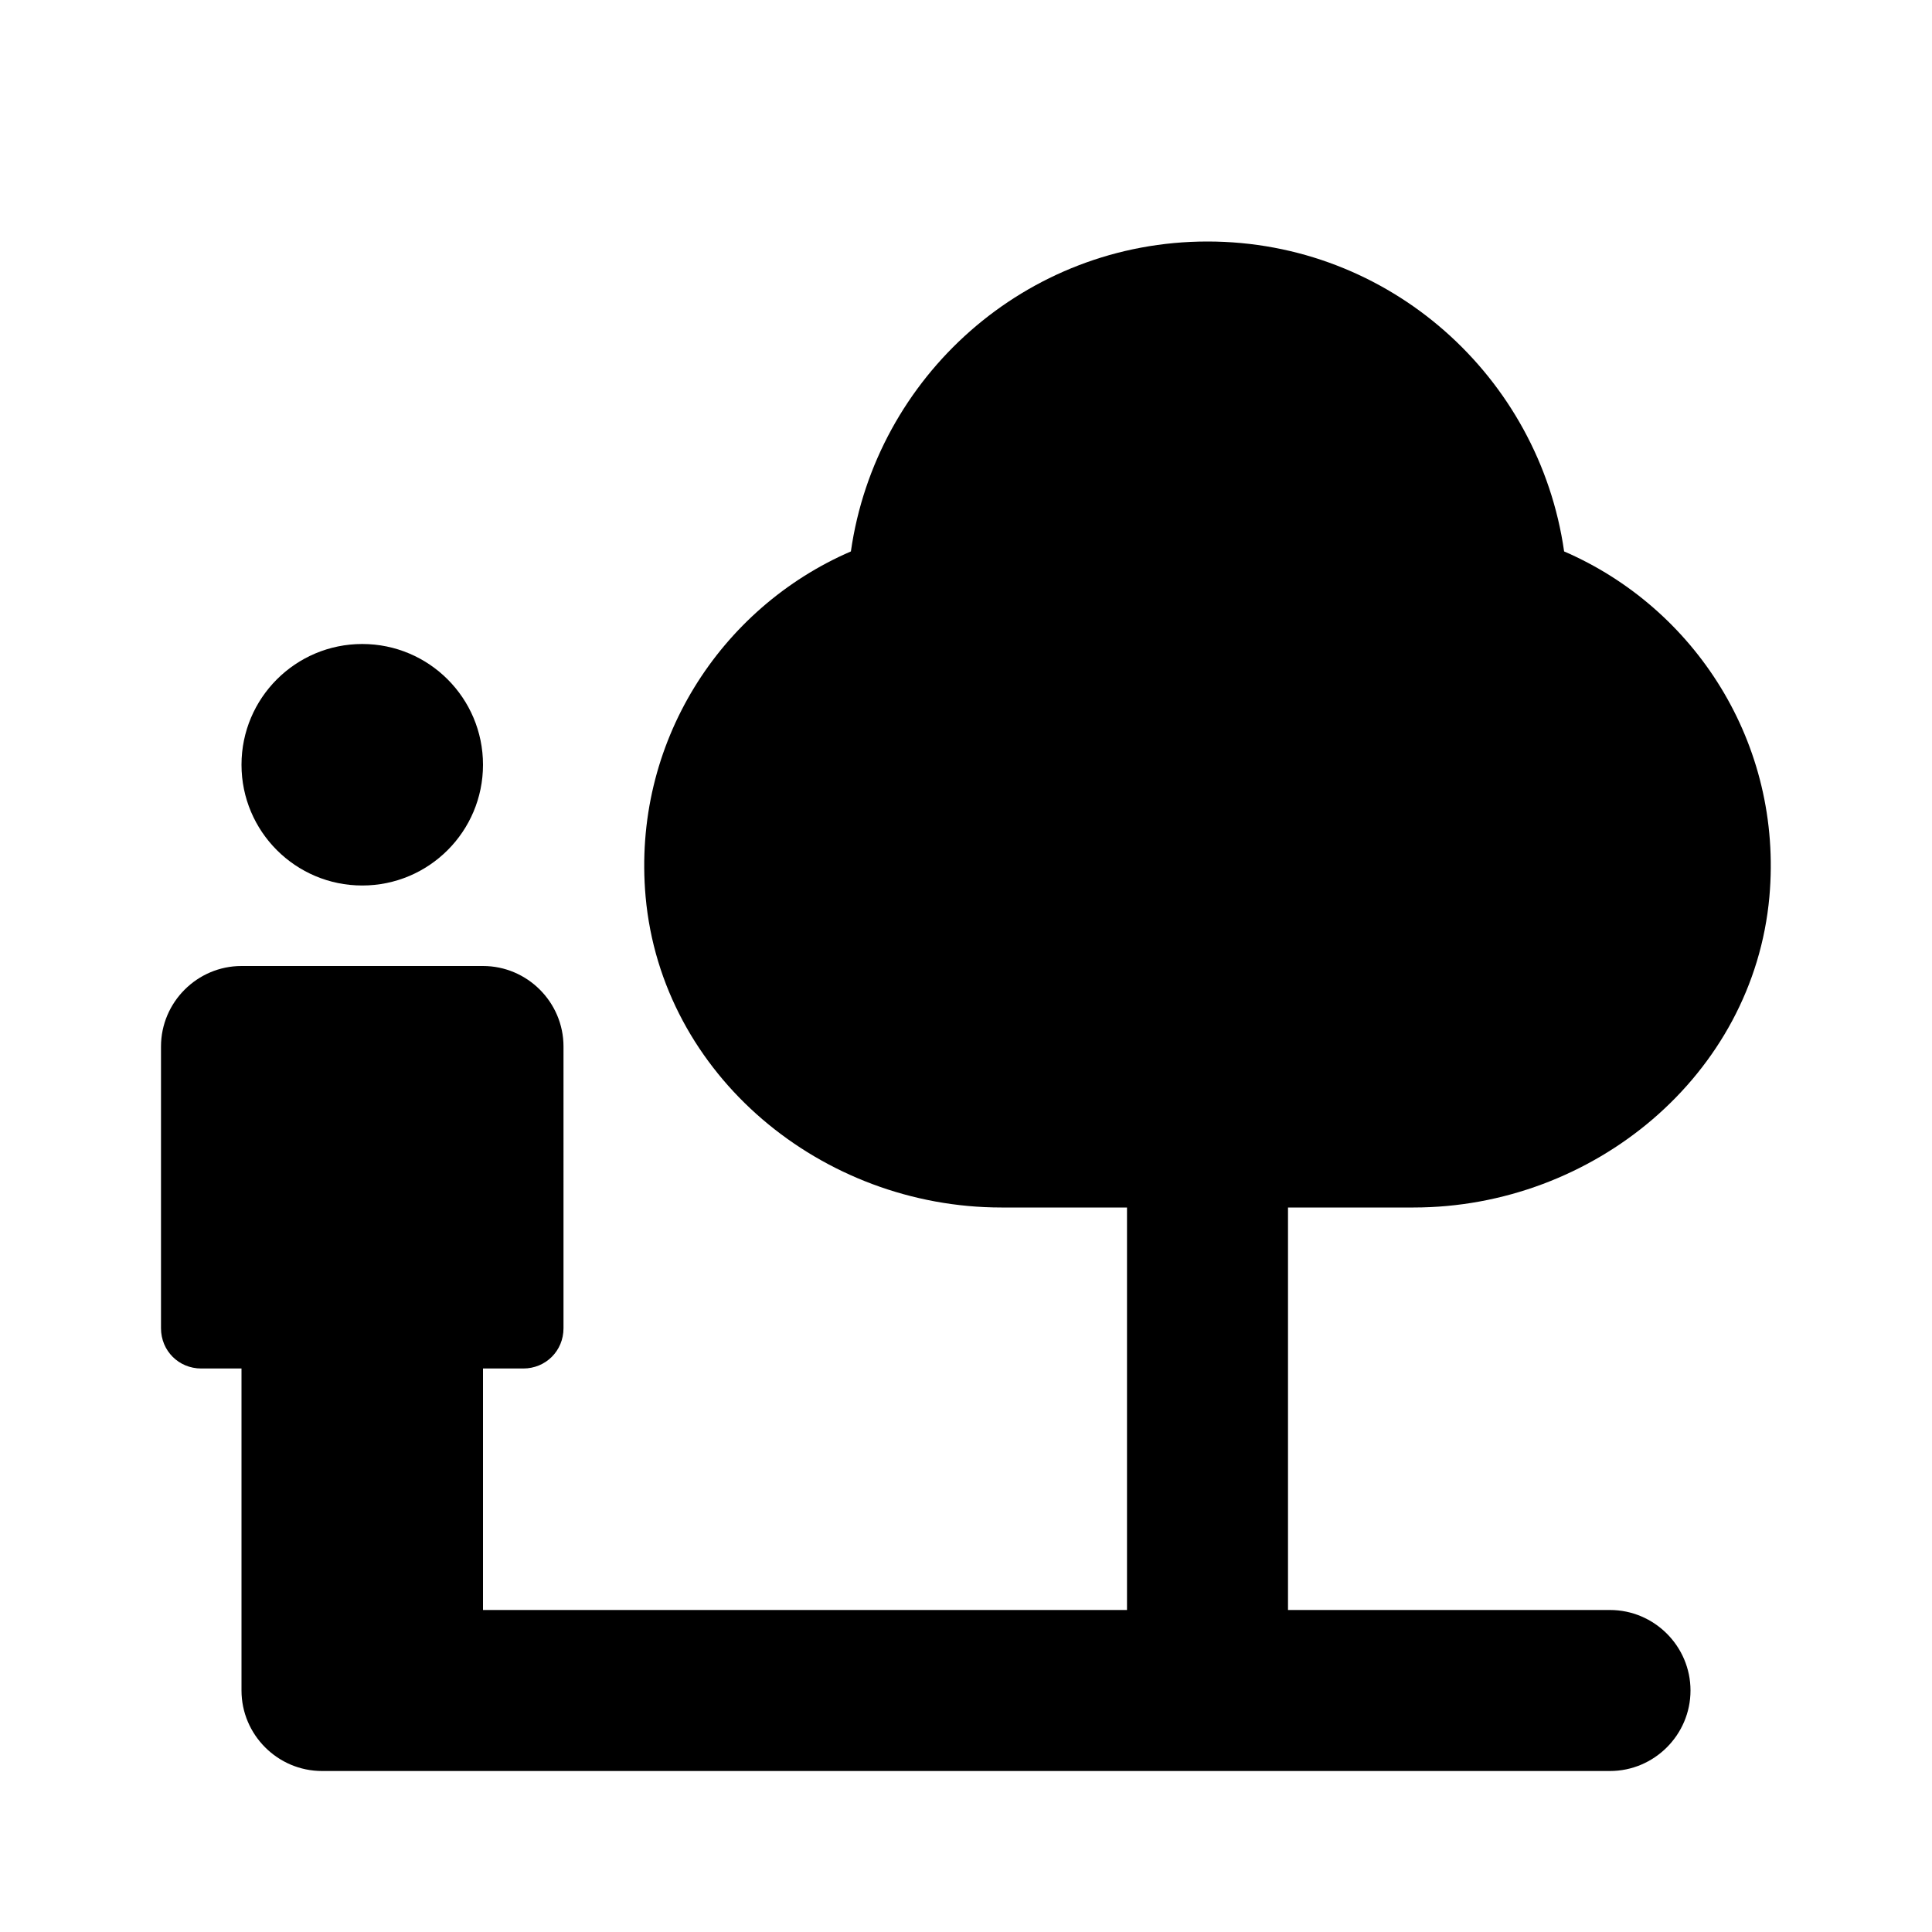 <svg xmlns="http://www.w3.org/2000/svg" viewBox="0 0 24 24"><circle cx="4.5" cy="9.5" r="1.5"/><path d="M16 15h1.56c2.23 0 4.22-1.64 4.42-3.86.17-1.91-.93-3.59-2.55-4.29C19.12 4.68 17.26 3 15 3s-4.12 1.68-4.43 3.85c-1.62.7-2.72 2.38-2.55 4.29.2 2.22 2.19 3.86 4.42 3.86H14v5H6v-3h.5c.28 0 .5-.22.5-.5V13c0-.55-.45-1-1-1H3c-.55 0-1 .45-1 1v3.5c0 .28.22.5.5.5H3v4c0 .55.45 1 1 1h16c.55 0 1-.45 1-1s-.45-1-1-1h-4v-5z"/></svg>
